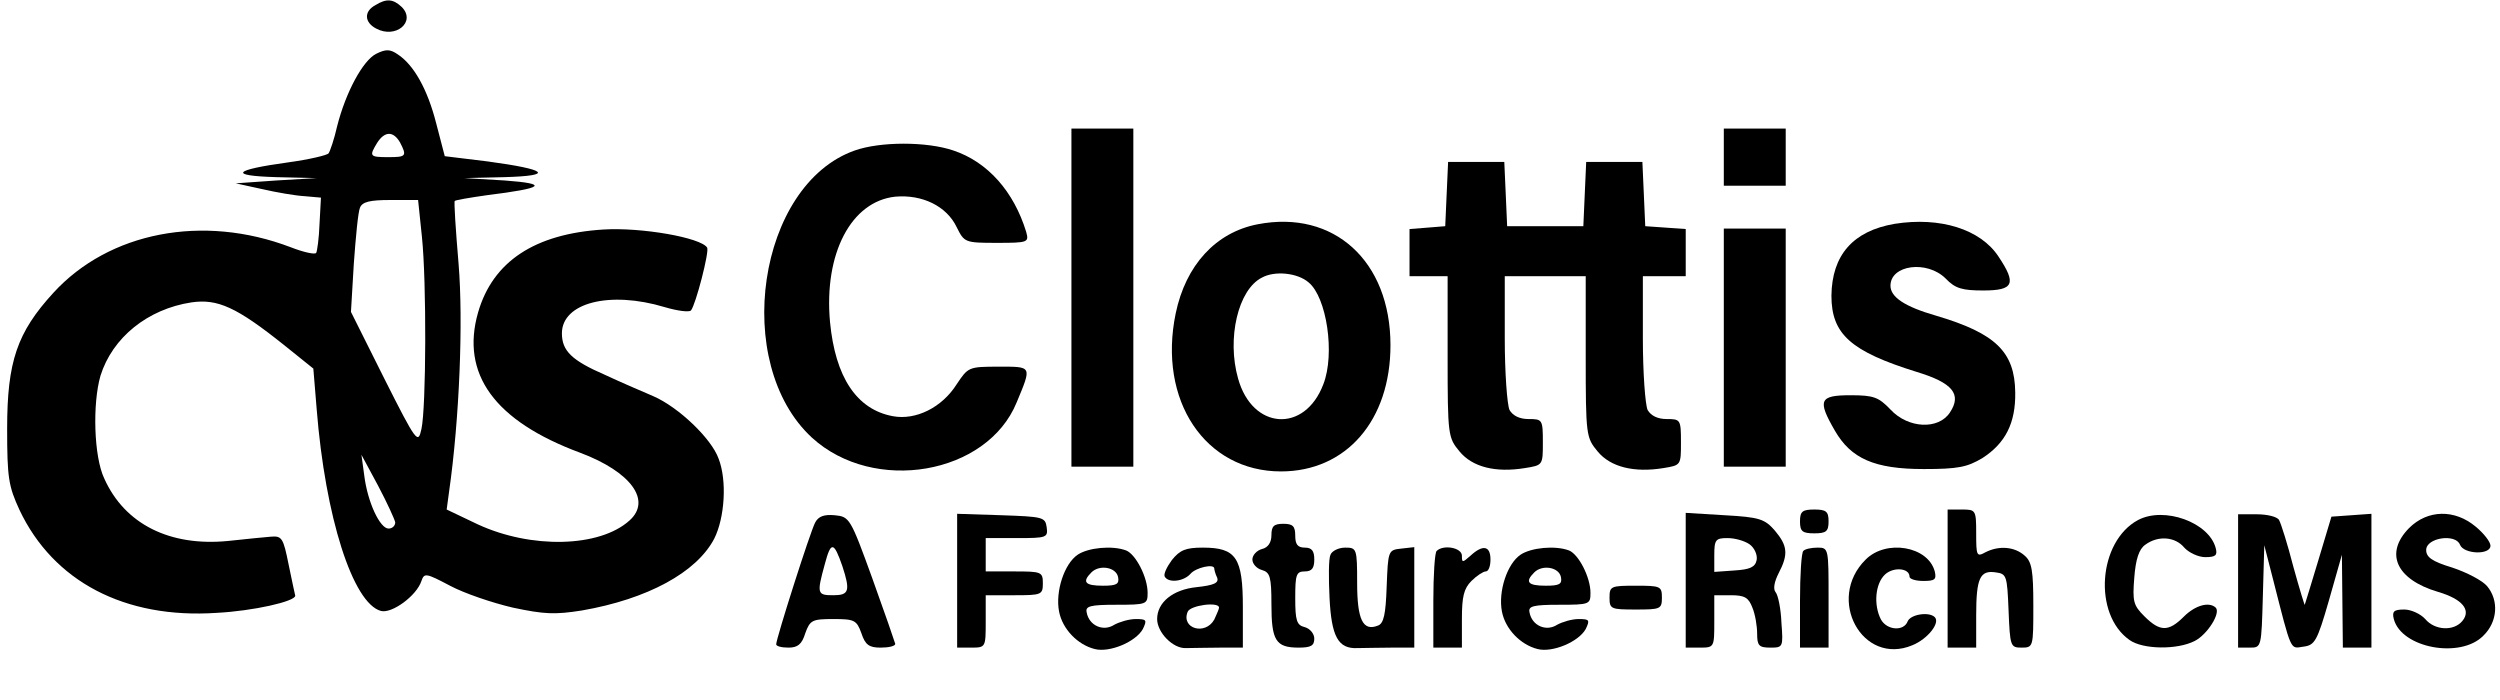 <?xml version="1.0" standalone="no"?>
<!DOCTYPE svg PUBLIC "-//W3C//DTD SVG 20010904//EN"
 "http://www.w3.org/TR/2001/REC-SVG-20010904/DTD/svg10.dtd">
<svg version="1.0" xmlns="http://www.w3.org/2000/svg"
 width="525pt" height="147pt" viewBox="0 0 525 147"
 preserveAspectRatio="xMidYMid meet">

<g transform="translate(0,147) scale(0.1,-0.1)"
fill="#000000" stroke="none">
<path d="M788 1459 c-24 -13 -23 -36 2 -49 41 -22 84 14 54 45 -18 17 -32 19
-56 4z"/>
<path d="M790 1357 c-28 -14 -64 -81 -82 -152 -6 -27 -15 -53 -18 -57 -3 -4
-41 -13 -85 -19 -116 -16 -126 -28 -25 -31 l85 -2 -85 -5 -85 -6 55 -12 c30
-7 71 -14 90 -15 l34 -3 -3 -55 c-1 -30 -5 -58 -7 -61 -2 -4 -26 1 -54 12
-184 70 -381 32 -498 -96 -76 -83 -97 -144 -97 -285 0 -104 3 -121 26 -171 71
-150 221 -229 414 -216 77 4 165 24 165 36 -1 3 -7 33 -14 66 -11 55 -14 60
-37 58 -13 -1 -53 -5 -90 -9 -122 -12 -217 35 -260 131 -22 46 -25 157 -8 216
25 80 99 140 191 154 55 8 95 -10 195 -90 l61 -49 7 -85 c18 -227 76 -408 135
-424 23 -6 75 32 85 63 6 17 9 17 60 -10 30 -16 89 -36 132 -46 66 -14 88 -15
145 -6 138 24 241 80 278 151 22 44 27 122 9 168 -15 42 -84 108 -137 131 -26
11 -72 31 -102 45 -69 30 -90 50 -90 87 0 64 100 90 216 55 27 -8 51 -11 55
-7 10 12 39 124 34 132 -13 21 -138 43 -218 38 -144 -9 -232 -67 -263 -174
-37 -129 34 -228 215 -295 106 -40 150 -100 103 -142 -63 -57 -207 -60 -319
-8 l-65 31 5 37 c22 154 30 359 20 479 -6 71 -10 131 -8 132 2 2 32 7 67 12
121 15 132 24 38 31 l-85 5 85 2 c105 3 90 16 -36 33 l-90 11 -18 69 c-18 71
-47 123 -81 145 -16 11 -25 11 -45 1z m50 -186 c15 -29 13 -31 -25 -31 -39 0
-40 2 -23 30 16 25 34 25 48 1z m46 -198 c10 -95 9 -359 -1 -404 -7 -32 -10
-29 -78 106 l-70 140 6 101 c4 56 9 109 13 118 5 12 20 16 64 16 l58 0 8 -77z
m-56 -600 c0 -7 -6 -13 -14 -13 -18 0 -44 55 -51 111 l-6 44 35 -65 c19 -36
35 -71 36 -77z"/>
<path d="M2250 845 l0 -355 65 0 65 0 0 355 0 355 -65 0 -65 0 0 -355z"/>
<path d="M3620 1140 l0 -60 65 0 65 0 0 60 0 60 -65 0 -65 0 0 -60z"/>
<path d="M1795 1154 c-204 -72 -259 -447 -90 -603 130 -119 368 -78 430 74 32
77 33 75 -38 75 -63 0 -64 -1 -88 -37 -31 -49 -86 -76 -134 -67 -76 14 -121
82 -132 198 -13 143 44 253 137 263 57 5 108 -20 129 -64 16 -32 17 -33 84
-33 66 0 68 1 62 23 -26 85 -81 147 -153 171 -56 19 -153 19 -207 0z"/>
<path d="M3038 1063 l-3 -68 -37 -3 -38 -3 0 -50 0 -49 40 0 40 0 0 -169 c0
-166 1 -170 25 -199 27 -33 76 -45 137 -35 38 6 38 6 38 54 0 48 -1 49 -30 49
-19 0 -33 7 -40 19 -5 11 -10 78 -10 150 l0 131 85 0 85 0 0 -169 c0 -166 1
-170 25 -199 27 -33 77 -45 138 -35 37 6 37 6 37 54 0 48 -1 49 -30 49 -19 0
-33 7 -40 19 -5 11 -10 78 -10 150 l0 131 45 0 45 0 0 49 0 50 -42 3 -43 3 -3
68 -3 67 -59 0 -59 0 -3 -67 -3 -68 -80 0 -80 0 -3 68 -3 67 -59 0 -59 0 -3
-67z"/>
<path d="M2641 999 c-88 -17 -151 -86 -172 -187 -38 -183 62 -332 221 -332
137 0 230 107 230 265 0 177 -119 285 -279 254z m107 -122 c38 -31 56 -150 31
-214 -39 -103 -149 -96 -179 12 -24 84 0 187 50 212 27 15 75 10 98 -10z"/>
<path d="M3979 1000 c-88 -15 -132 -66 -133 -151 0 -81 41 -117 179 -160 76
-23 95 -47 70 -85 -24 -37 -88 -34 -125 6 -25 26 -35 30 -84 30 -65 0 -70 -10
-33 -74 34 -59 83 -81 187 -81 72 0 91 4 123 23 48 31 70 73 69 138 -1 85 -41
124 -166 161 -66 19 -96 39 -96 63 0 44 77 54 116 15 20 -21 35 -25 79 -25 64
0 70 14 32 71 -38 58 -123 84 -218 69z"/>
<path d="M3620 740 l0 -250 65 0 65 0 0 250 0 250 -65 0 -65 0 0 -250z"/>
<path d="M3780 375 c0 -21 5 -25 30 -25 25 0 30 4 30 25 0 21 -5 25 -30 25
-25 0 -30 -4 -30 -25z"/>
<path d="M4090 255 l0 -145 30 0 30 0 0 68 c0 78 8 95 41 90 23 -3 24 -7 27
-80 3 -75 4 -78 27 -78 25 0 25 1 25 88 0 73 -3 92 -18 105 -21 19 -54 22 -83
7 -18 -10 -19 -7 -19 40 0 49 -1 50 -30 50 l-30 0 0 -145z"/>
<path d="M1712 373 c-10 -18 -82 -244 -82 -256 0 -4 11 -7 26 -7 19 0 28 7 35
30 10 28 15 30 59 30 44 0 49 -2 59 -30 8 -24 16 -30 40 -30 17 0 31 3 31 8
-1 4 -22 65 -48 137 -46 127 -48 130 -79 133 -22 2 -34 -2 -41 -15z m57 -92
c17 -52 14 -61 -19 -61 -34 0 -35 3 -18 65 13 49 19 48 37 -4z"/>
<path d="M2010 250 l0 -140 30 0 c30 0 30 1 30 55 l0 55 60 0 c57 0 60 1 60
25 0 24 -3 25 -60 25 l-60 0 0 35 0 35 66 0 c62 0 65 1 62 23 -3 21 -8 22 -95
25 l-93 3 0 -141z"/>
<path d="M3540 251 l0 -141 30 0 c30 0 30 1 30 55 l0 55 35 0 c29 0 37 -5 45
-26 6 -14 10 -39 10 -55 0 -25 4 -29 28 -29 26 0 27 1 23 52 -1 29 -7 58 -12
64 -6 7 -3 22 6 40 21 40 19 58 -8 90 -21 24 -32 28 -105 32 l-82 5 0 -142z
m134 76 c10 -7 17 -22 15 -33 -3 -15 -14 -20 -47 -22 l-42 -3 0 35 c0 33 3 36
28 36 16 0 36 -6 46 -13z"/>
<path d="M4490 378 c-84 -45 -95 -198 -18 -252 28 -20 100 -21 137 -2 27 14
55 59 44 70 -14 13 -43 5 -67 -19 -32 -32 -50 -32 -83 1 -23 23 -25 31 -21 81
3 39 10 60 23 69 27 20 63 17 82 -6 10 -11 30 -20 44 -20 22 0 26 4 22 19 -14
54 -108 88 -163 59z"/>
<path d="M4700 250 l0 -140 25 0 c24 0 24 1 27 108 l3 107 18 -70 c40 -157 36
-147 64 -143 24 3 29 11 54 98 l27 95 1 -97 1 -98 30 0 30 0 0 141 0 140 -42
-3 -42 -3 -27 -90 c-15 -50 -28 -92 -29 -95 0 -3 -11 33 -24 80 -12 47 -26 91
-30 98 -4 7 -25 12 -47 12 l-39 0 0 -140z"/>
<path d="M5059 361 c-52 -53 -27 -108 61 -134 51 -15 70 -38 51 -61 -18 -22
-58 -20 -78 4 -10 11 -30 20 -44 20 -22 0 -26 -4 -22 -20 16 -61 140 -84 188
-35 30 29 33 74 8 104 -10 12 -43 29 -73 39 -43 13 -55 22 -55 37 0 26 62 35
71 11 8 -20 64 -22 64 -2 0 8 -14 26 -31 40 -44 37 -101 36 -140 -3z"/>
<path d="M2670 346 c0 -15 -7 -26 -20 -29 -11 -3 -20 -13 -20 -22 0 -9 9 -19
20 -22 17 -5 20 -14 20 -72 0 -76 9 -91 57 -91 26 0 33 4 33 19 0 10 -9 21
-20 24 -17 4 -20 14 -20 61 0 49 2 56 20 56 15 0 20 7 20 25 0 18 -5 25 -20
25 -15 0 -20 7 -20 25 0 20 -5 25 -25 25 -20 0 -25 -5 -25 -24z"/>
<path d="M2263 305 c-28 -19 -47 -77 -39 -119 7 -37 39 -70 75 -79 31 -8 86
15 101 42 9 19 8 21 -15 21 -14 0 -34 -6 -45 -12 -23 -15 -53 -2 -58 26 -3 13
7 16 62 16 64 0 66 1 66 25 0 33 -25 81 -45 89 -29 11 -80 6 -102 -9z m85 -47
c3 -15 -4 -18 -32 -18 -38 0 -44 8 -24 28 17 17 52 11 56 -10z"/>
<path d="M2461 294 c-11 -15 -18 -30 -15 -35 8 -14 40 -10 54 6 11 13 50 22
50 11 0 -2 2 -11 6 -19 4 -11 -6 -16 -43 -20 -50 -5 -83 -32 -83 -67 0 -28 33
-62 60 -61 14 0 46 1 73 1 l47 0 0 85 c0 104 -14 125 -84 125 -36 0 -48 -5
-65 -26z m99 -100 c0 -3 -5 -14 -10 -25 -19 -34 -70 -19 -56 16 5 14 66 22 66
9z"/>
<path d="M2794 305 c-4 -8 -4 -49 -2 -90 4 -82 18 -108 59 -106 13 0 45 1 72
1 l47 0 0 106 0 105 -27 -3 c-28 -3 -28 -4 -31 -80 -2 -58 -6 -78 -19 -82 -31
-12 -43 13 -43 90 0 72 -1 74 -25 74 -14 0 -28 -7 -31 -15z"/>
<path d="M3017 313 c-4 -3 -7 -51 -7 -105 l0 -98 30 0 30 0 0 60 c0 47 4 64
20 80 11 11 25 20 30 20 6 0 10 11 10 25 0 29 -16 32 -42 8 -17 -15 -18 -15
-18 0 0 17 -39 24 -53 10z"/>
<path d="M3193 305 c-28 -19 -47 -77 -39 -119 7 -37 39 -70 75 -79 31 -8 86
15 101 42 9 19 8 21 -15 21 -14 0 -34 -6 -45 -12 -23 -15 -53 -2 -58 26 -3 13
7 16 62 16 64 0 66 1 66 25 0 33 -25 81 -45 89 -29 11 -80 6 -102 -9z m85 -47
c3 -15 -4 -18 -32 -18 -38 0 -44 8 -24 28 17 17 52 11 56 -10z"/>
<path d="M3787 313 c-4 -3 -7 -51 -7 -105 l0 -98 30 0 30 0 0 105 c0 103 0
105 -23 105 -13 0 -27 -3 -30 -7z"/>
<path d="M3918 295 c-84 -83 -7 -224 98 -180 32 13 59 47 47 59 -12 12 -51 6
-57 -9 -8 -21 -43 -19 -56 4 -16 31 -12 76 9 95 18 16 51 13 51 -5 0 -5 13 -9
29 -9 24 0 28 3 24 20 -14 53 -102 68 -145 25z"/>
<path d="M3380 215 c0 -24 3 -25 55 -25 52 0 55 1 55 25 0 24 -3 25 -55 25
-52 0 -55 -1 -55 -25z"/>
</g>
</svg>

